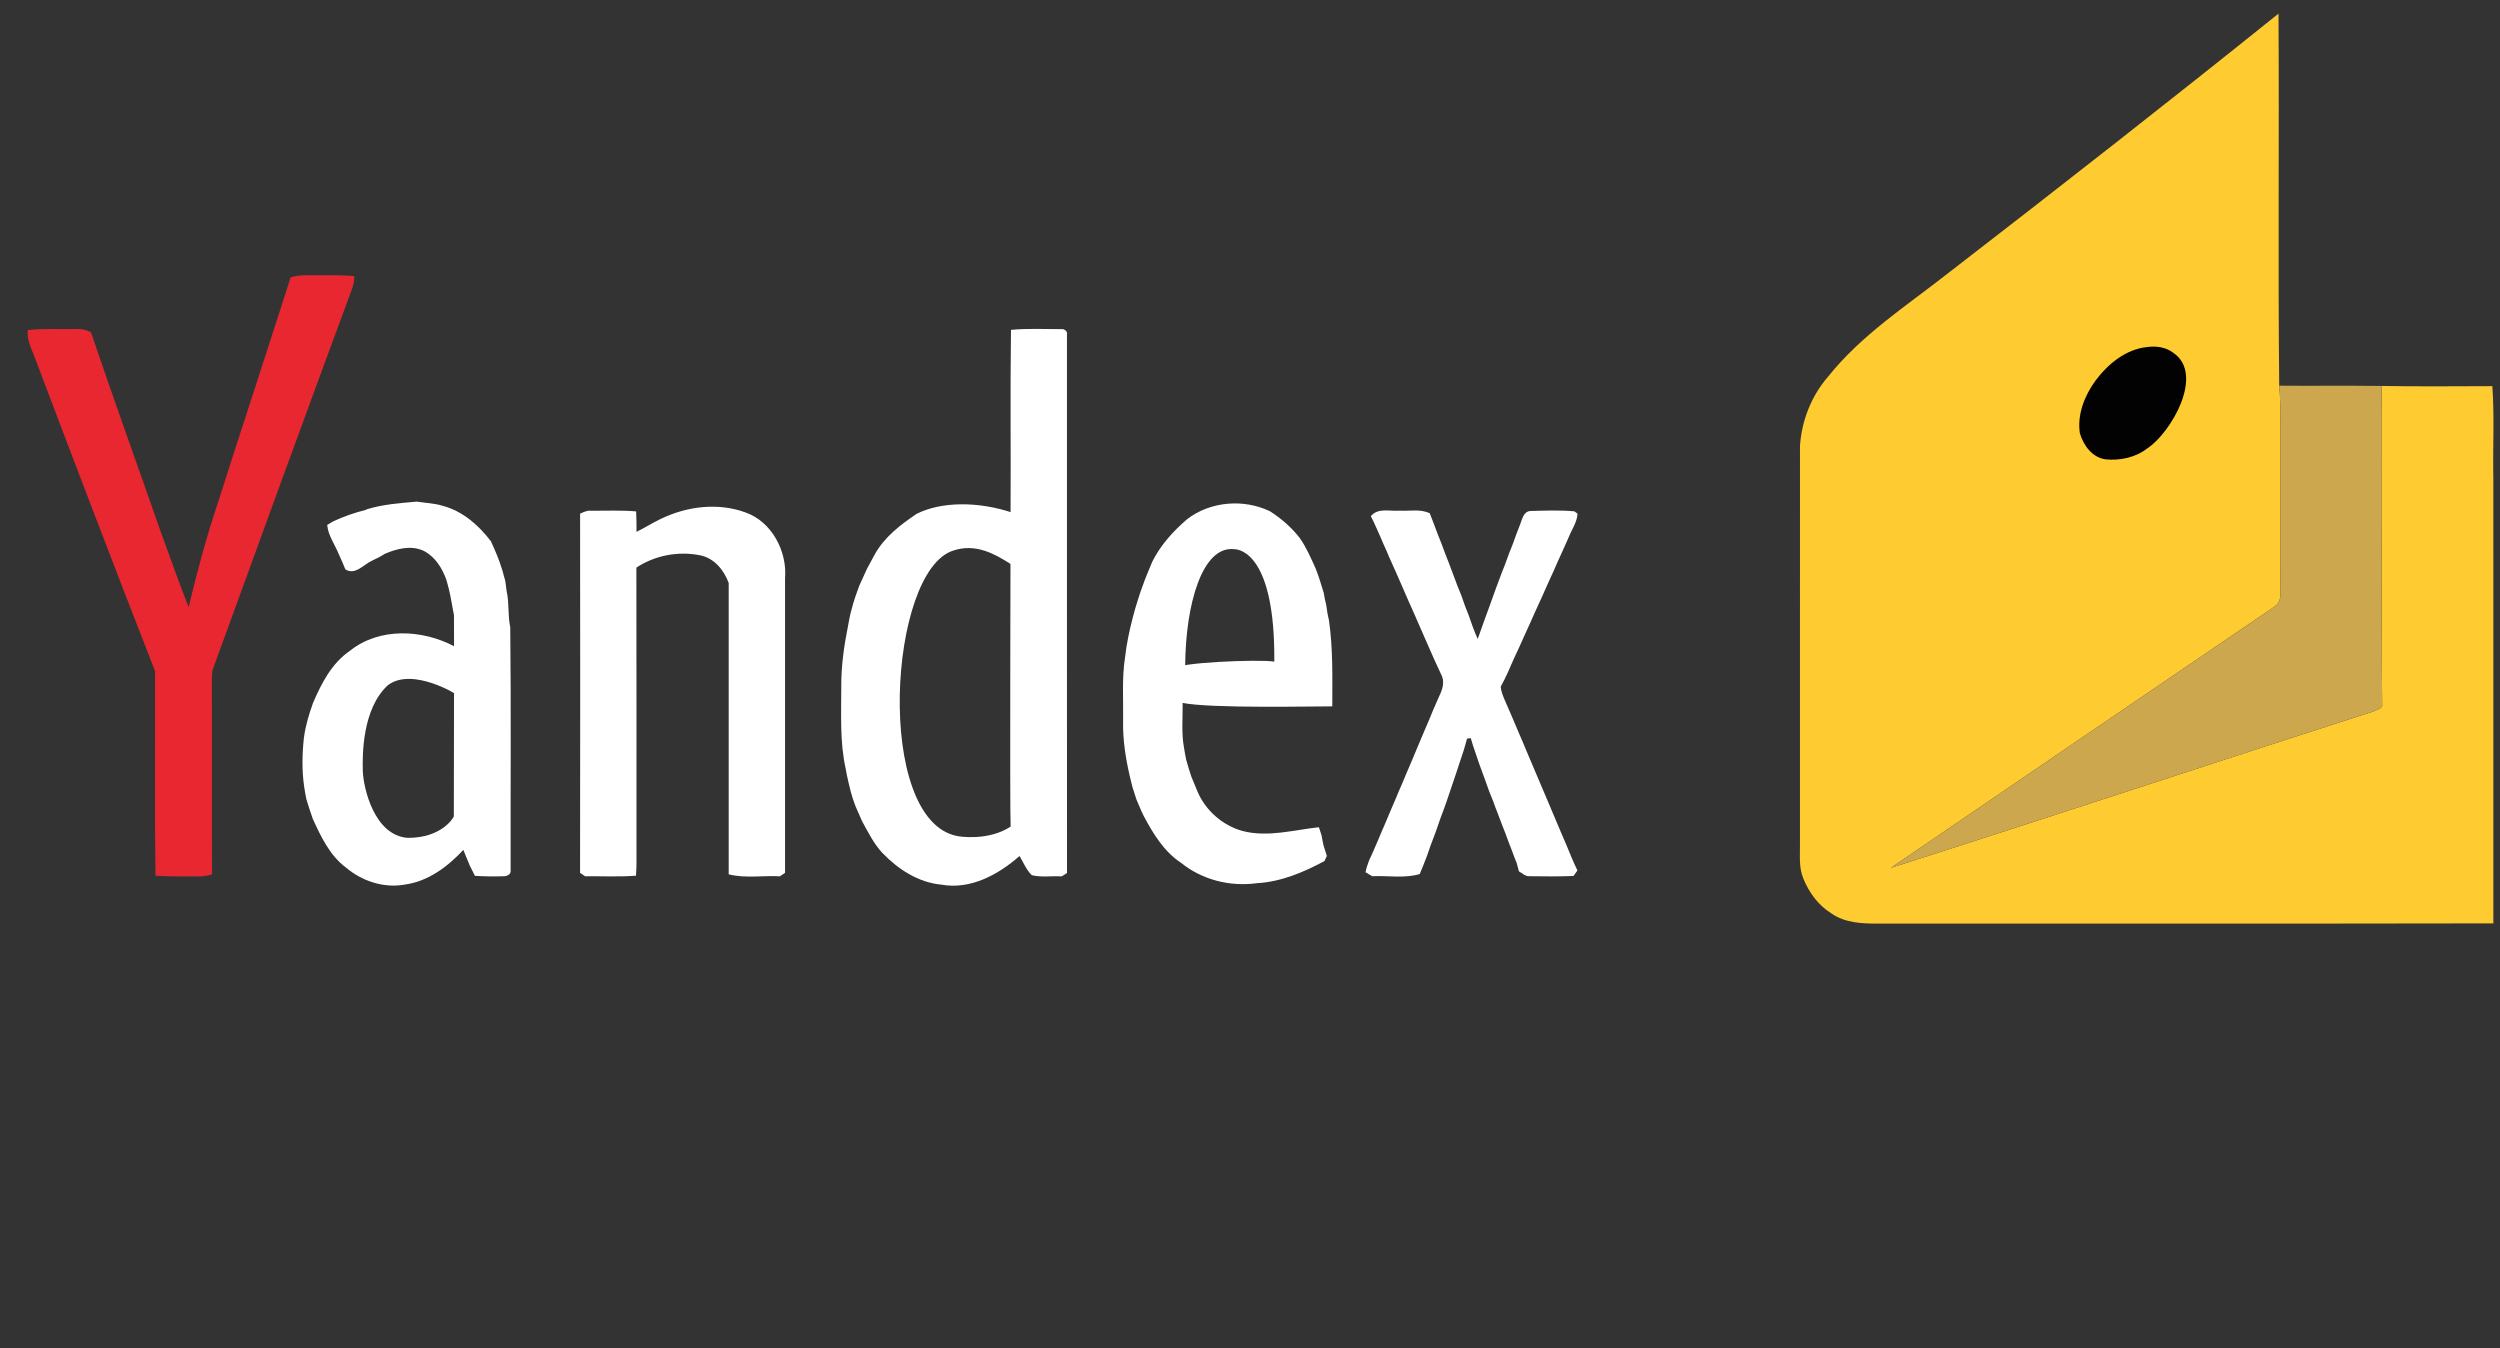 <?xml version="1.0" encoding="UTF-8" standalone="no"?>
<svg width="1020" xmlns="http://www.w3.org/2000/svg" height="550">
 <rect width="100%" height="100%" fill="#333333" stroke="none"/>
 <path fill="#fecb31" d="m795.09 111.25c45.15-34.85 90.09-69.97 134.54-105.7 0.32 50.6-0.25 101.22 0.29 151.81 0.82 8.85 0.33 17.74 0.45 26.62 0 19.34-0.03 38.69 0.04 58.03 0.18 2.27-0.68 4.46-2.66 5.67-52.09 35.45-104.23 70.84-156.25 106.39 65.73-20.97 131.23-42.71 196.92-63.83 1.15-0.65 3.06-0.85 3.51-2.29-0.51-43.46 0.05-86.99-0.24-130.48 15.06 0.27 30.13 0.12 45.19 0.08 0.88 12.44 0.16 24.95 0.4 37.42 0 60.59-0.01 121.18 0.01 181.77-83.76 0.18-167.52 0.01-251.28 0.09-6.43 0.02-13.32-0.32-18.77-4.14-5.32-3.25-9.17-8.54-11.48-14.25-1.92-4.58-1.3-9.63-1.38-14.45 0.02-54 0.01-108 0.01-162 0.67-10.27 4.61-20.39 11.37-28.19 13.65-17.19 32.28-29.12 49.33-42.55z"/>
 <path fill="#e92730" d="m118.56 113.2c3.69-1.23 7.61-0.86 11.42-0.88 4.88 0.05 9.78-0.19 14.64 0.37-0.16 1.64-0.29 3.31-0.88 4.87-19.04 51.49-37.84 103.07-56.6 154.66-0.72 1.84-0.69 3.84-0.71 5.79 0.11 26.24-0.05 52.48 0.09 78.71-2.09 0.69-4.28 0.93-6.47 0.86-5.54-0.09-11.09 0.14-16.62-0.28-0.38-27.81-0.06-55.64-0.16-83.45-16.64-42.59-32.95-85.31-49.12-128.08-1.31-3.58-3.3-7.13-2.78-11.08 6.52-0.78 13.11-0.28 19.66-0.45 2.14-0.16 4.24 0.31 6.11 1.36 9.13 27.1 18.89 53.98 28.3 80.98 3.79 10.4 7.47 20.83 11.52 31.13 3.5-14.64 7.42-29.2 12.23-43.47 9.67-30.38 19.7-60.66 29.37-91.04z"/>
 <path fill="#ffffff" d="m412.48 134.58c6.77-0.64 13.61-0.28 20.41-0.29 1.35-0.23 2.84 0.92 2.43 2.42 0.01 73.16-0.03 146.32 0.02 219.48-0.53 0.34-1.59 1.01-2.12 1.35-4.07-0.19-8.26 0.48-12.24-0.45-2.24-2.19-3.43-5.19-5-7.85-8.67 7.62-20 13.84-31.92 11.69-9.44-0.87-17.7-6.31-24.12-13-3.48-3.76-5.75-8.42-8.21-12.87-0.91-2.04-1.81-4.09-2.69-6.14-0.35-0.99-0.71-1.98-1.06-2.96-0.31-1.03-0.61-2.06-0.91-3.09-0.35-1.33-0.66-2.69-0.97-4.02-0.42-1.63-0.7-3.28-1-4.93-2.52-11.12-1.84-22.58-1.86-33.89-0.06-8.4 1.16-16.75 2.81-24.97 0.31-1.66 0.6-3.32 1-4.96 0.35-1.31 0.69-2.63 1.07-3.94 0.3-1.02 0.63-2.03 0.97-3.04 0.5-1.42 1.02-2.82 1.53-4.24 1.04-2.31 2.08-4.62 3.16-6.92 1.1-2 2.19-3.99 3.25-6.01 3.96-6.94 10.39-11.89 16.9-16.27 9.81-5.02 25.087-5.336 39.617-0.336 0.53 0.175 1.243 15.258-1.317 20.704-6.007-3.822-14.059-8.554-23.27-5.423-26.484 8.222-32.309 109.94 1.595 116.48 0.533 0.171 12.703 2.157 21.784-3.86-0.374-6.561-0.02-118.76-0.027-128.24 0.15-24.81-0.18-49.62 0.17-74.43z"/>
 <path fill="#020202" d="m854.91 155.37c5.07-6.81 12.36-12.88 21.1-13.77 3.67-0.52 7.7 0.02 10.7 2.35 12.912 8.725-0.92 32.65-10.62 38.99-4.78 3.73-11.12 5.07-17.06 4.47-5.4-0.75-9.02-5.75-10.44-10.65-1.15-7.63 1.9-15.29 6.32-21.39z"/>
 <path fill="#cca74d" d="m929.92 157.36c13.92 0.12 27.85-0.08 41.77 0.11 0.29 43.49-0.27 87.02 0.24 130.48-0.45 1.44-2.36 1.64-3.51 2.29-65.69 21.12-131.19 42.86-196.92 63.83 52.02-35.55 104.16-70.94 156.25-106.39 1.98-1.21 2.84-3.4 2.66-5.67-0.07-19.34-0.04-38.69-0.04-58.03-0.12-8.88 0.37-17.77-0.45-26.62z"/>
 <path fill="#ffffff" d="m149.74 207.77c6.6-2.03 13.49-2.5 20.32-3.11 3.52 0.58 7.13 0.63 10.55 1.72 8.11 2.11 14.69 7.91 19.67 14.44 0.48 1.09 0.97 2.17 1.46 3.25 0.73 1.66 1.4 3.34 2.03 5.04 0.45 1.28 0.86 2.57 1.28 3.86 0.34 1.33 0.68 2.68 1.1 4 0.2 1.37 0.37 2.75 0.54 4.13 1.13 4.88 0.44 9.95 1.49 14.84 0.36 33.07 0.08 66.15 0.15 99.23 0.25 1.75-1.87 2.49-3.28 2.35-3.76 0.11-7.53 0.06-11.28-0.17-0.74-1.39-1.44-2.79-2.11-4.21-0.85-2.14-1.74-4.25-2.62-6.38-6.33 6.81-14.32 12.83-23.77 14.13-8.6 1.61-17.6-1.37-24.18-6.97-6.56-4.91-10.13-12.52-13.45-19.78-0.48-1.46-1-2.9-1.48-4.34-0.42-1.3-0.79-2.6-1.2-3.88-0.36-1.67-0.6-3.36-0.87-5.04-0.95-6.53-0.81-13.26-0.1-19.81 0.64-4.88 2.05-9.6 3.7-14.21 3.45-8.04 7.62-16.22 15.05-21.31 12.01-9.63 29.47-8.78 42.58-1.86 0.022-1.065 0.041 20.315 0.053 19.25 2.281 1.178-17.091-11.186-27.211-3.3-10.342 9.665-10.319 28.247-10.138 34.869 0.182 6.623 4.523 26.398 18.374 27.34 14.073 0.053 18.767-8.504 18.766-8.77-0.008-2.128 0.166-80.034 0.056-82.159-0.78-3.63-1.24-7.33-2.17-10.93-0.3-1.06-0.58-2.12-0.85-3.18-1.66-4.82-4.57-9.56-9.2-12-5.14-2.49-11-0.98-15.97 1.14-0.49 0.29-1.45 0.87-1.93 1.17-1.05 0.5-2.09 1.02-3.13 1.55-3.57 1.53-6.97 6.19-11.06 3.64-0.85-2.16-1.79-4.28-2.76-6.39-1.59-3.89-4.3-7.48-4.64-11.76 0.62-0.37 1.85-1.1 2.46-1.46 4.24-1.96 8.66-3.52 13.19-4.64l0.58-0.29z"/>
 <path fill="#ffffff" d="m484.29 211.87c9.51-7.35 23.12-8.44 33.89-3.26 4.56 2.93 8.71 6.53 12.06 10.81 2.75 3.88 4.63 8.3 6.59 12.63 1.28 3.23 2.26 6.58 3.27 9.91 0.28 1.66 0.57 3.33 1.02 4.96 0.28 2 0.54 4.02 1.07 5.98 1.7 11.68 1.4 23.5 1.38 35.29-5.087-0.09-50 1.022-61.461-1.483-1.274 0.01-8.503-10.171-2.391-13.814-1.161-2.551 34.474-4.018 40.2-2.94 0.36-43.482-13.825-45.879-16.372-45.885-13.095-1.468-19.823 22.63-19.995 47.472 3.282 1.933 3.119 8.064-1.03 15.03 0.1 6.11-0.58 12.29 0.53 18.35 0.29 1.67 0.54 3.36 0.9 5.03 0.39 1.29 0.75 2.61 1.15 3.92 0.31 1.01 0.64 2.02 0.98 3.03 0.85 2.08 1.72 4.14 2.57 6.22 3.33 7.69 10.29 13.75 18.38 15.94 10.29 2.66 20.8-0.46 31.08-1.55 0.35 1.11 0.71 2.21 1.08 3.32 0.24 1.36 0.49 2.73 0.8 4.09 0.47 1.43 0.9 2.87 1.36 4.31-0.24 0.52-0.73 1.55-0.97 2.07-8.55 4.62-17.78 8.5-27.59 9.04-10.87 1.5-22.26-1.32-30.84-8.24-6.98-4.58-11.4-11.83-15.24-19.03-0.24-0.5-0.72-1.49-0.96-1.99-0.69-1.65-1.39-3.29-2.1-4.92-0.54-1.75-1.11-3.48-1.67-5.22-0.34-1.33-0.64-2.67-0.97-3.99-1.76-7.53-2.97-15.23-2.78-22.99 0.13-8.63-0.54-17.36 0.81-25.92 0.61-5.37 1.72-10.66 3.08-15.89 0.6-2.35 1.27-4.69 2.01-7 0.3-1.02 0.63-2.03 0.96-3.03 0.35-0.99 0.71-1.98 1.07-2.97 0.59-1.71 1.24-3.39 1.92-5.06 0.66-1.68 1.36-3.35 2.09-5 3.35-6.72 8.48-12.34 14.12-17.22z"/>
 <path fill="#ffffff" d="m269.84 211.59c10.56-5.03 23.03-6.59 34.17-2.57 10.83 3.71 17.23 15.89 16.29 26.96-0.04 40.05-0.03 80.1 0 120.14-0.53 0.36-1.58 1.07-2.11 1.42-6.94-0.41-14.1 0.91-20.88-0.81-0.02-39.62-0.03-79.25 0-118.87-1.93-5.25-5.86-10.1-11.57-11.28-8.85-1.81-18.55-0.02-26.1 5.01 0.1 37.78 0.01 75.56 0.04 113.35-0.04 4.11 0.14 8.23-0.2 12.34-6.9 0.53-13.83 0.17-20.75 0.24-0.51-0.34-1.54-1.04-2.06-1.39 0.08-48.85 0.06-97.71 0.01-146.56 1.36-0.59 2.73-1.34 4.28-1.2 6.19 0.06 12.41-0.26 18.59 0.28 0.16 2.78 0.14 5.56 0.15 8.34 2.77-1.35 5.38-2.98 8.13-4.38 0.5-0.25 1.51-0.76 2.01-1.02z"/>
 <path fill="#ffffff" d="m559.31 210.62c2.86-3.59 7.7-1.93 11.64-2.27 4.12 0.26 8.52-0.81 12.4 1.07 1.08 2.9 2.27 5.78 3.31 8.7 0.49 1.25 0.98 2.5 1.49 3.75 0.97 2.67 1.98 5.33 3.04 7.97 1.1 3.11 2.38 6.16 3.48 9.28 0.5 1.24 1 2.49 1.52 3.73 0.48 1.43 1 2.85 1.51 4.29 0.49 1.24 0.96 2.48 1.46 3.73 1.14 3.32 2.3 6.64 3.75 9.84 0.94-2.62 1.9-5.23 2.79-7.86 0.46-1.26 0.91-2.51 1.38-3.76 0.34-1 0.7-1.98 1.07-2.96 1.43-4.11 2.98-8.17 4.49-12.25 0.49-1.26 0.97-2.51 1.49-3.76 0.49-1.42 1.02-2.82 1.52-4.23 0.49-1.26 0.99-2.51 1.51-3.76 0.5-1.42 1.03-2.84 1.54-4.26 0.48-1.26 0.97-2.51 1.46-3.77 0.89-2.15 1.35-5.44 4.28-5.62 5.95-0.15 11.97-0.4 17.9 0.14 0.32 0.23 0.96 0.7 1.29 0.94-0.17 3.45-2.31 6.36-3.54 9.5-1.46 3.29-2.91 6.58-4.43 9.84-1.29 3.02-2.65 6-4.03 8.98-1.62 3.73-3.31 7.42-5.01 11.11-1.46 3.38-3.02 6.71-4.53 10.06-1.48 3.28-2.92 6.58-4.48 9.82-1.69 3.8-3.25 7.67-5.32 11.28 0.17 2.04 0.99 3.93 1.79 5.8 1.93 4.35 3.78 8.74 5.63 13.13 1 2.32 2.03 4.64 2.97 7 3.71 8.66 7.38 17.33 11.03 26.01 1.02 2.32 1.99 4.67 2.96 7.01 0.85 1.93 1.66 3.88 2.49 5.82 1.42 3.43 2.81 6.88 4.43 10.22-0.4 0.56-1.19 1.69-1.59 2.25-6.04 0.25-12.09 0.17-18.13 0.1-1.63 0.05-2.8-1.26-4.13-1.96-0.3-1.15-0.61-2.29-0.93-3.43-0.58-1.41-1.14-2.83-1.64-4.26-1.05-2.65-2.04-5.31-3.02-7.98-1.07-2.64-2.04-5.3-3.05-7.96-0.68-1.68-1.32-3.37-1.91-5.07-0.52-1.23-1.01-2.47-1.5-3.69-0.5-1.44-1.03-2.86-1.53-4.28-0.38-0.99-0.73-1.97-1.07-2.95-0.47-1.26-0.92-2.52-1.39-3.76-1.19-3.67-2.59-7.27-3.62-10.99-0.38 0.05-1.14 0.14-1.52 0.18-0.42 1.63-0.91 3.23-1.38 4.84-2.33 6.99-4.59 14-7.02 20.96-0.37 0.98-0.73 1.97-1.06 2.96-0.48 1.25-0.94 2.5-1.4 3.75-0.49 1.45-1.01 2.88-1.49 4.33-0.38 0.98-0.74 1.96-1.08 2.95-0.48 1.24-0.95 2.49-1.42 3.74-0.5 1.43-1.01 2.86-1.49 4.31-0.98 2.47-1.89 4.98-2.96 7.42-6.27 1.87-12.96 0.57-19.41 0.89-0.68-0.4-2.03-1.22-2.71-1.62 0.33-1.71 0.88-3.35 1.5-4.96 1.28-2.56 2.32-5.22 3.48-7.83 0.95-2.36 2.01-4.67 2.99-7.01 0.84-2.06 1.76-4.08 2.59-6.14 0.97-2.35 2.06-4.64 2.97-7.01 1.02-2.32 2.04-4.64 2.98-7 0.84-1.93 1.67-3.86 2.48-5.79 0.85-2.08 1.75-4.13 2.59-6.2 1.01-2.33 2.01-4.66 2.97-7.01 1.03-2.32 1.98-4.68 2.95-7.03 0.82-1.94 1.67-3.87 2.53-5.8 1.42-2.88 2.46-6.15 0.72-9.16-3.46-7.24-6.51-14.67-9.79-22-1.19-2.59-2.24-5.25-3.47-7.82-1.42-3.44-3.03-6.8-4.46-10.23-1.19-2.59-2.27-5.23-3.49-7.8-1.08-2.76-2.43-5.41-3.53-8.16-1.29-2.76-2.4-5.61-3.84-8.3z"/>
</svg>
